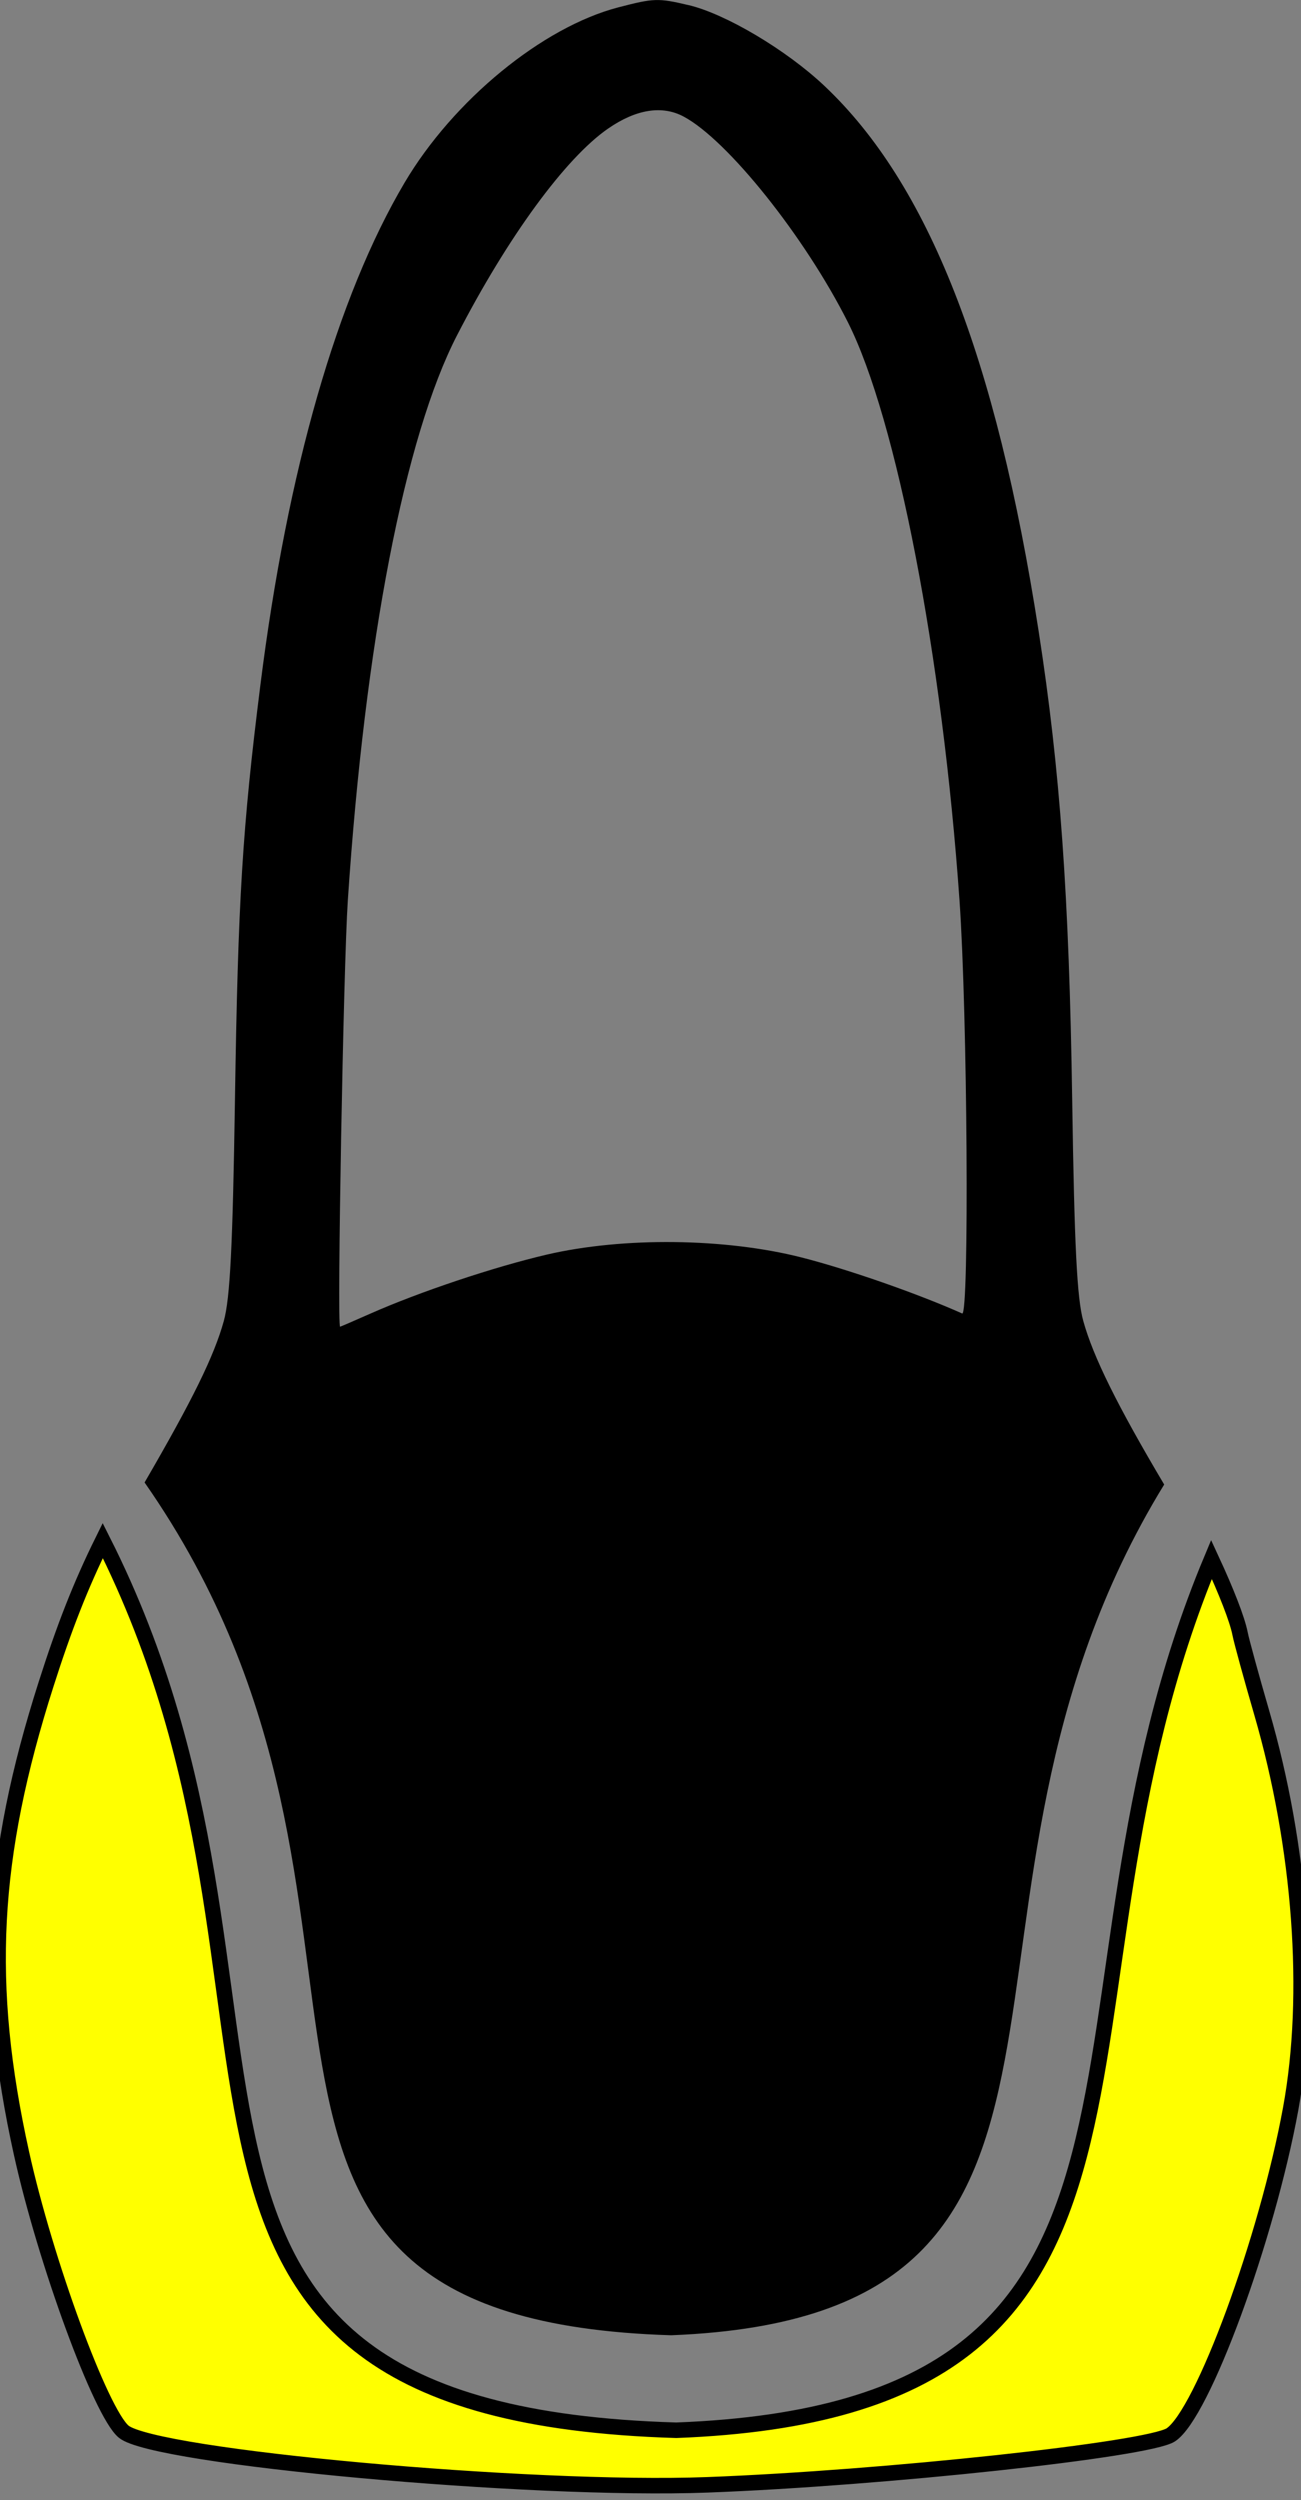 <?xml version="1.0" encoding="UTF-8" standalone="no"?>
<svg
   xmlns:dc="http://purl.org/dc/elements/1.1/"
   xmlns:cc="http://creativecommons.org/ns#"
   xmlns:rdf="http://www.w3.org/1999/02/22-rdf-syntax-ns#"
   xmlns:svg="http://www.w3.org/2000/svg"
   xmlns="http://www.w3.org/2000/svg"
   xmlns:sodipodi="http://sodipodi.sourceforge.net/DTD/sodipodi-0.dtd"
   xmlns:inkscape="http://www.inkscape.org/namespaces/inkscape"
   width="84.016mm"
   height="161.411mm"
   viewBox="0 0 84.016 161.411"
   version="1.1"
   id="svg4218"
   inkscape:version="1.0 (4035a4f, 2020-05-01)"
   sodipodi:docname="11_21.svg">
  <rect x="0" y="0" width="84.016" height="161.411" fill="#808080" stroke="none"/>
  <defs
     id="defs4212" />
  <sodipodi:namedview
     id="base"
     pagecolor="#ffffff"
     bordercolor="#666666"
     borderopacity="1.0"
     inkscape:pageopacity="0.0"
     inkscape:pageshadow="2"
     inkscape:zoom="0.72462754"
     inkscape:cx="-27.985409"
     inkscape:cy="345.34065"
     inkscape:document-units="mm"
     inkscape:current-layer="layer1"
     inkscape:document-rotation="0"
     showgrid="false"
     fit-margin-top="0"
     fit-margin-left="0"
     fit-margin-right="0"
     fit-margin-bottom="0"
     inkscape:window-width="1248"
     inkscape:window-height="943"
     inkscape:window-x="347"
     inkscape:window-y="94"
     inkscape:window-maximized="0" />
  <g
     inkscape:label="Ebene 1"
     inkscape:groupmode="layer"
     id="layer1"
     transform="translate(-128.081,-100.723)">
    <path
       transform="matrix(0.265,0,0,0.265,128.081,100.723)"
       d="M 25.041 375.338 C 19.624 386.286 15.601 396.633 11.227 410.348 C -2.236 452.559 -3.853 483.455 5.24 524.633 C 11.075 551.053 24.597 587.879 30.143 592.449 C 37.702 598.679 129.328 607.024 172.379 605.402 C 215.25 603.788 279.747 596.839 285.297 593.238 C 293.011 588.232 308.719 545.52 314.539 513.723 C 319.614 485.998 316.979 450.052 307.473 417.299 C 304.919 408.499 302.545 399.838 302.199 398.053 C 301.516 394.53 298.799 387.647 295.227 379.936 C 249.556 489.116 298.56 587.05 164.803 592.107 C 17.466 587.745 82.486 489.12 25.041 375.338 z "
       style="fill:#ffff00;stroke:#000000;stroke-width:3.78;stroke-miterlimit:4;stroke-dasharray:none;stroke-opacity:1"
       id="path4638-9-3" />
    <path
       sodipodi:nodetypes="csssccccsscscccccscssscccc"
       inkscape:export-ydpi="90"
       inkscape:export-xdpi="90"
       inkscape:connector-curvature="0"
       id="path4638-9"
       d="m 172.533,101.049 c 2.397,0.563 6.317,2.89 8.778,5.211 6.713,6.331 11.093,17.477 13.847,35.239 1.383,8.921 1.966,17.065 2.163,30.244 0.141,9.441 0.309,12.799 0.715,14.266 0.638,2.309 2.2,5.467 5.225,10.562 -16.641,27.131 -0.205,53.687 -31.839,54.927 -34.334,-1.054 -14.442,-27.052 -34.004,-55.06 3.103,-5.338 4.494,-8.172 5.117,-10.428 0.405,-1.466 0.575,-4.836 0.719,-14.266 0.198,-12.959 0.478,-17.534 1.644,-26.805 1.741,-13.852 4.962,-25.068 9.311,-32.422 3.148,-5.323 8.902,-10.043 13.8,-11.318 2.3,-0.599 2.568,-0.608 4.525,-0.148 z m -5.179,7.972 c -2.765,1.914 -6.488,7.006 -9.758,13.349 -3.377,6.549 -5.944,19.833 -7.054,36.495 -0.283,4.251 -0.704,27.517 -0.498,27.517 0.024,-6e-5 0.909,-0.383 1.967,-0.85 3.18,-1.407 7.99,-3.015 11.376,-3.804 4.928,-1.149 11.537,-1.074 16.474,0.187 2.997,0.765 7.472,2.327 10.355,3.613 0.467,0.208 0.342,-19.344 -0.171,-26.662 -1.108,-15.807 -4.056,-31.078 -7.209,-37.338 -2.782,-5.524 -7.771,-11.769 -10.611,-13.281 -1.387,-0.739 -3.07,-0.471 -4.871,0.776 z"
       style="fill:#000000;stroke:none;stroke-width:2.082;stroke-miterlimit:4;stroke-dasharray:none;stroke-opacity:1"
       inkscape:export-filename="/Users/ingmarkappel/Desktop/tooth menu.png" />
  </g>
</svg>
